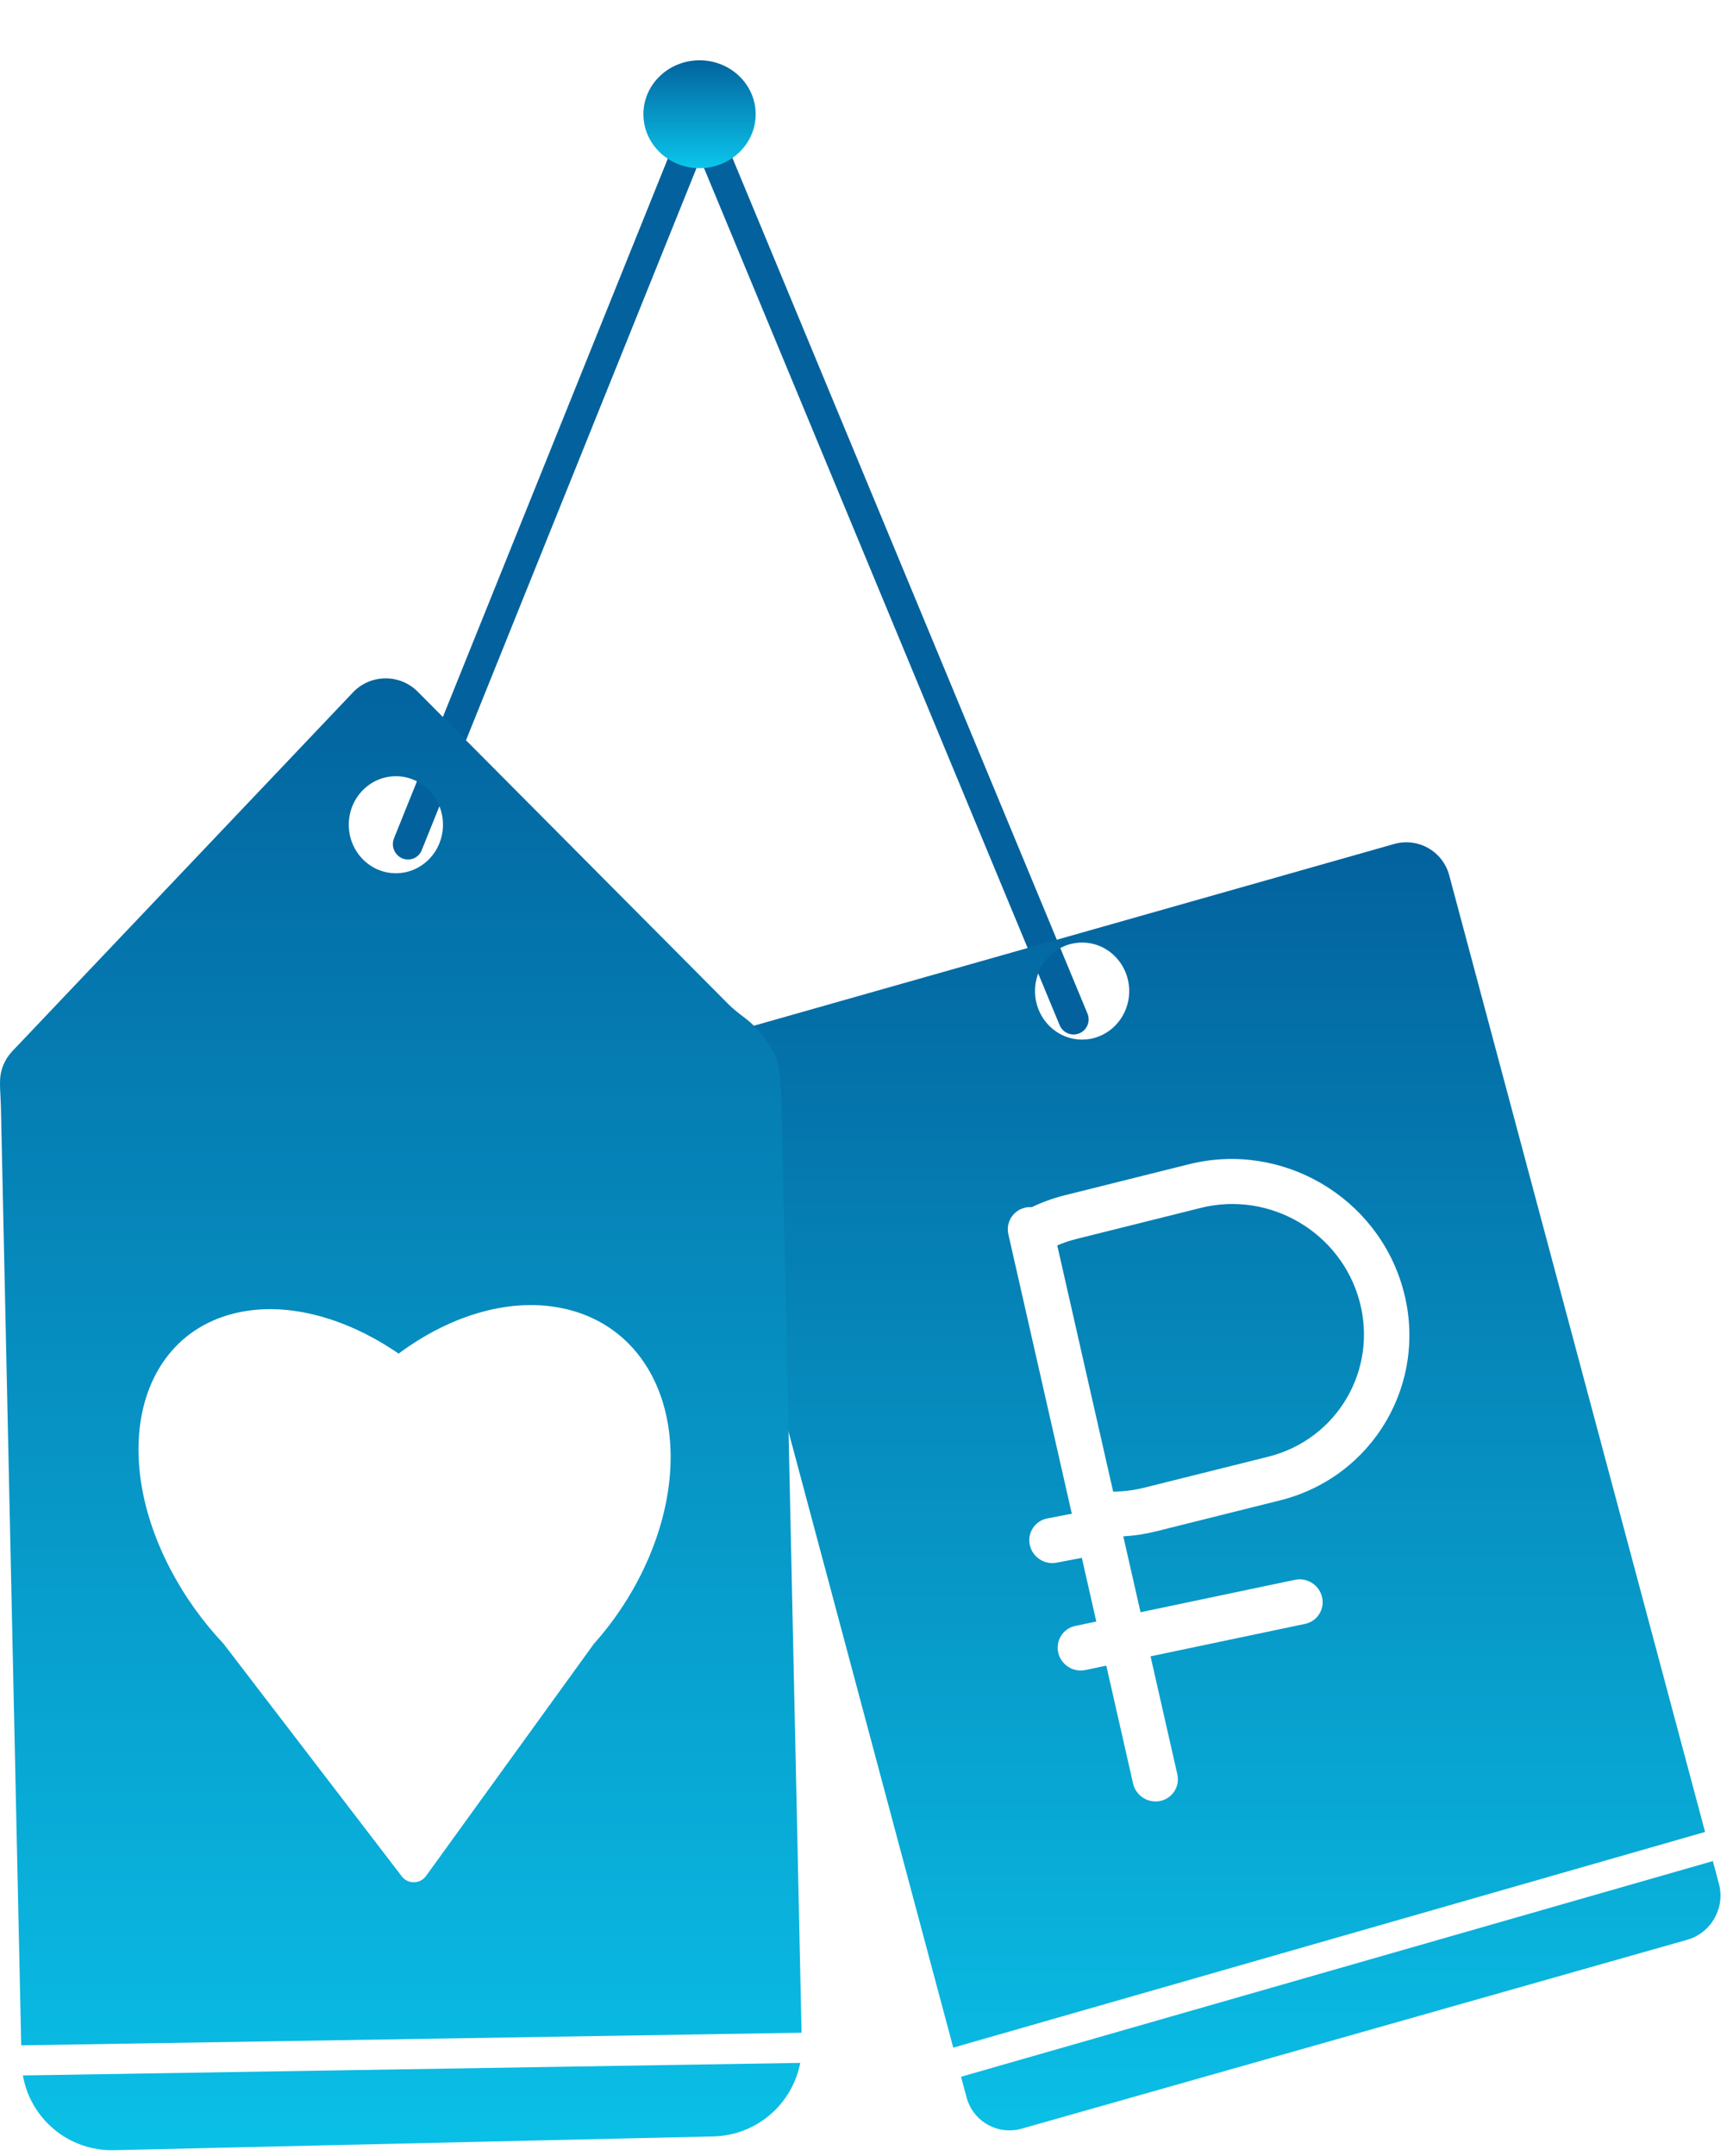 <svg width="115" height="143" viewBox="0 0 115 143" fill="none" xmlns="http://www.w3.org/2000/svg">
<g filter="url(#filter0_d_101_6)">
<line x1="1" y1="-1" x2="55.334" y2="-1" transform="matrix(0.374 -0.928 0.92 0.393 27.609 53.328)" stroke="url(#paint0_linear_101_6)" stroke-width="2" stroke-linecap="round"/>
<line x1="46.948" y1="5.096" x2="71.241" y2="63.62" stroke="url(#paint1_linear_101_6)" stroke-width="2" stroke-linecap="round"/>
<ellipse cx="46.42" cy="3.578" rx="3.725" ry="3.578" fill="url(#paint2_linear_101_6)"/>
</g>
<path fill-rule="evenodd" clip-rule="evenodd" d="M46.243 72.229C45.814 70.629 46.759 68.965 48.353 68.513L92.509 55.986C94.103 55.534 95.742 56.465 96.17 58.065L113.147 121.519L63.257 135.826L46.243 72.229ZM63.774 137.758L64.139 139.12C64.567 140.721 66.206 141.652 67.8 141.2L111.956 128.673C113.55 128.221 114.495 126.557 114.066 124.956L113.664 123.451L63.774 137.758ZM74.933 65.741C74.933 67.518 73.534 68.959 71.808 68.959C70.082 68.959 68.683 67.518 68.683 65.741C68.683 63.964 70.082 62.523 71.808 62.523C73.534 62.523 74.933 63.964 74.933 65.741ZM75.19 118.309C75.374 119.117 76.18 119.634 76.991 119.464C77.802 119.294 78.31 118.502 78.126 117.694L76.349 109.87L86.597 107.719C87.408 107.549 87.916 106.756 87.733 105.948C87.549 105.141 86.743 104.624 85.932 104.794L75.685 106.945L74.541 101.912C75.259 101.87 75.982 101.762 76.702 101.582L84.936 99.526C91.125 97.98 94.791 91.735 93.124 85.578C91.457 79.42 85.089 75.681 78.9 77.227L70.665 79.284C69.891 79.477 69.157 79.744 68.467 80.075C68.33 80.065 68.19 80.074 68.05 80.103C67.239 80.273 66.73 81.066 66.914 81.874L71.124 100.409L69.501 100.721C68.687 100.878 68.165 101.662 68.334 102.473C68.503 103.284 69.3 103.814 70.113 103.658L71.789 103.335L72.749 107.561L71.358 107.853C70.548 108.023 70.039 108.816 70.223 109.624C70.407 110.432 71.213 110.949 72.024 110.778L73.413 110.487L75.19 118.309ZM75.918 98.686C75.234 98.857 74.546 98.941 73.868 98.944L70.158 82.613C70.569 82.437 71 82.291 71.45 82.179L79.683 80.123C84.265 78.978 88.98 81.746 90.214 86.304C91.448 90.863 88.734 95.486 84.152 96.63L75.918 98.686Z" fill="url(#paint3_linear_101_6)"/>
<path fill-rule="evenodd" clip-rule="evenodd" d="M23.418 45.933C24.582 44.707 26.529 44.684 27.72 45.882L48.345 66.62C48.644 66.921 48.981 67.18 49.318 67.44C49.386 67.492 49.454 67.544 49.522 67.597C50.019 67.984 50.453 68.447 50.807 68.969C50.837 69.014 50.868 69.058 50.898 69.103C51.048 69.322 51.198 69.542 51.329 69.772C51.478 70.035 51.581 70.311 51.642 70.591C51.7 70.858 51.734 71.13 51.767 71.402L51.767 71.402C51.774 71.456 51.781 71.51 51.788 71.564C51.814 71.772 51.83 71.984 51.835 72.199L53.191 134.837L1.408 135.673L0.06 73.388C0.055 73.168 0.043 72.947 0.031 72.727C0.012 72.376 -0.007 72.026 0.003 71.677C0.021 70.99 0.28 70.294 0.833 69.712L23.418 45.933ZM1.519 137.671C2.019 140.544 4.555 142.697 7.56 142.628L47.338 141.715C50.22 141.648 52.583 139.561 53.102 136.838L1.519 137.671ZM26.27 57.925C27.996 57.925 29.395 56.485 29.395 54.707C29.395 52.93 27.996 51.489 26.27 51.489C24.544 51.489 23.145 52.93 23.145 54.707C23.145 56.485 24.544 57.925 26.27 57.925ZM42.008 105.426C42.348 104.828 42.661 104.211 42.943 103.574C46.362 95.862 43.97 88.372 37.602 86.844C34.02 85.985 29.944 87.194 26.453 89.789C22.828 87.304 18.727 86.223 15.27 87.194C9.132 88.918 7.345 96.459 11.279 104.037C12.243 105.893 13.46 107.579 14.839 109.042L26.663 124.466C27.07 124.997 27.874 124.986 28.267 124.444L39.404 109.047C40.36 107.977 41.224 106.79 41.961 105.508C41.978 105.481 41.994 105.453 42.008 105.426Z" fill="url(#paint4_linear_101_6)"/>
<defs>
<filter id="filter0_d_101_6" x="22.07" y="0" width="54.171" height="72.621" filterUnits="userSpaceOnUse" color-interpolation-filters="sRGB">
<feFlood flood-opacity="0" result="BackgroundImageFix"/>
<feColorMatrix in="SourceAlpha" type="matrix" values="0 0 0 0 0 0 0 0 0 0 0 0 0 0 0 0 0 0 127 0" result="hardAlpha"/>
<feOffset dy="4"/>
<feGaussianBlur stdDeviation="2"/>
<feComposite in2="hardAlpha" operator="out"/>
<feColorMatrix type="matrix" values="0 0 0 0 0 0 0 0 0 0 0 0 0 0 0 0 0 0 0.25 0"/>
<feBlend mode="normal" in2="BackgroundImageFix" result="effect1_dropShadow_101_6"/>
<feBlend mode="normal" in="SourceGraphic" in2="effect1_dropShadow_101_6" result="shape"/>
</filter>
<linearGradient id="paint0_linear_101_6" x1="28.167" y1="0" x2="28.167" y2="1" gradientUnits="userSpaceOnUse">
<stop stop-color="#03629D"/>
<stop offset="1" stop-color="#0AC5EA"/>
</linearGradient>
<linearGradient id="paint1_linear_101_6" x1="58.171" y1="34.742" x2="57.247" y2="35.125" gradientUnits="userSpaceOnUse">
<stop stop-color="#03629D"/>
<stop offset="1" stop-color="#0AC5EA"/>
</linearGradient>
<linearGradient id="paint2_linear_101_6" x1="46.42" y1="0" x2="46.42" y2="7.157" gradientUnits="userSpaceOnUse">
<stop stop-color="#03639E"/>
<stop offset="1" stop-color="#0AC6EC"/>
</linearGradient>
<linearGradient id="paint3_linear_101_6" x1="80.154" y1="55.872" x2="80.154" y2="141.314" gradientUnits="userSpaceOnUse">
<stop stop-color="#03629D"/>
<stop offset="1" stop-color="#0ABFE6"/>
</linearGradient>
<linearGradient id="paint4_linear_101_6" x1="26.604" y1="44.999" x2="26.604" y2="142.629" gradientUnits="userSpaceOnUse">
<stop stop-color="#03649F"/>
<stop offset="1" stop-color="#0AC0E7"/>
</linearGradient>
</defs>
</svg>
